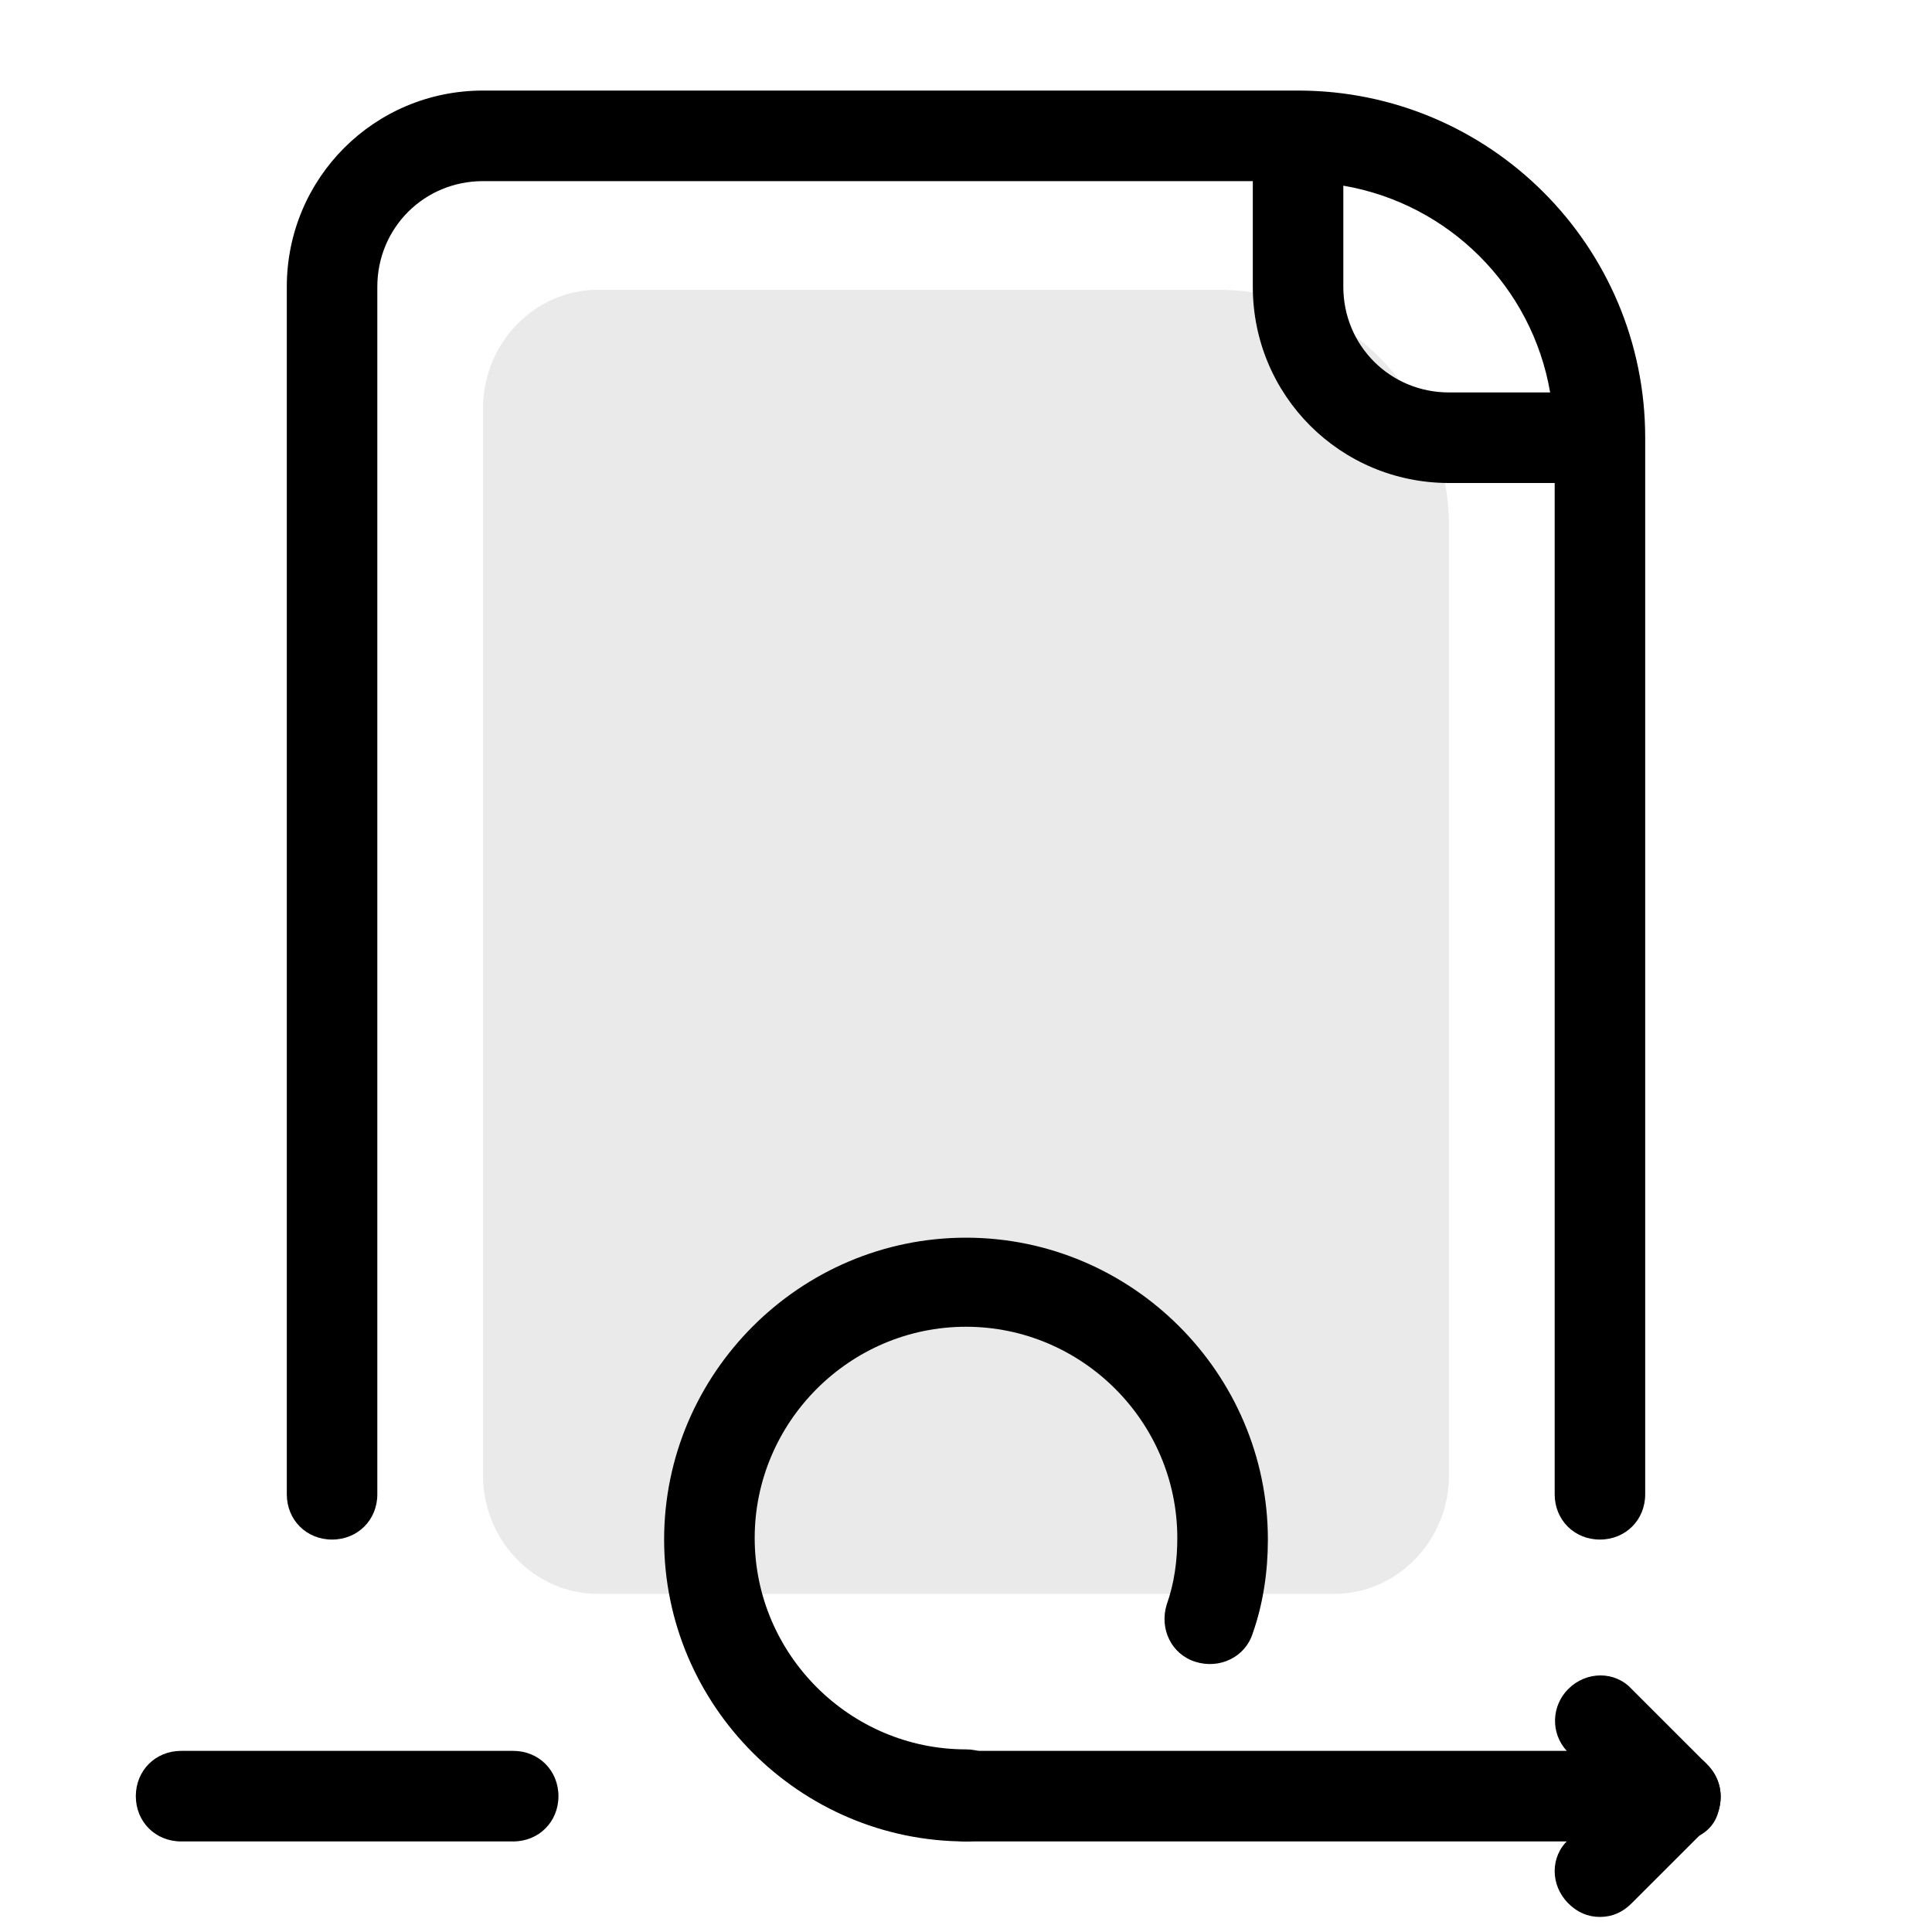 <svg width="40" height="40" viewBox="0 0 40 40" fill="none" xmlns="http://www.w3.org/2000/svg">
<path d="M27.619 33H12.381C11.071 33 10 31.895 10 30.546V8.455C10 7.105 11.071 6 12.381 6H25.238C27.857 6 30 8.209 30 10.909V30.546C30 31.895 28.929 33 27.619 33Z" fill="#EAEAEA"/>
<path d="M10.625 38.125H3.75C3.219 38.125 2.812 37.719 2.812 37.188C2.812 36.656 3.219 36.25 3.75 36.25H10.625C11.156 36.25 11.562 36.656 11.562 37.188C11.562 37.719 11.156 38.125 10.625 38.125ZM34.688 38.125H20C19.469 38.125 19.062 37.719 19.062 37.188C19.062 36.656 19.469 36.25 20 36.25H32.438C32.094 35.875 32.125 35.312 32.469 34.969C32.844 34.594 33.438 34.594 33.781 34.969L35.344 36.531C35.625 36.812 35.688 37.188 35.562 37.562C35.438 37.938 35.062 38.125 34.688 38.125Z" fill="black"/>
<path d="M20 38.125C16.562 38.125 13.75 35.312 13.75 31.875C13.75 28.438 16.562 25.625 20 25.625C23.438 25.625 26.25 28.438 26.25 31.875C26.25 32.531 26.156 33.188 25.938 33.812C25.781 34.312 25.25 34.562 24.75 34.406C24.25 34.25 24 33.719 24.156 33.219C24.312 32.781 24.375 32.312 24.375 31.844C24.375 29.438 22.406 27.469 20 27.469C17.594 27.469 15.625 29.438 15.625 31.844C15.625 34.25 17.594 36.219 20 36.219C20.531 36.219 20.938 36.625 20.938 37.156C20.938 37.688 20.531 38.125 20 38.125ZM33.125 39.688C32.875 39.688 32.656 39.594 32.469 39.406C32.094 39.031 32.094 38.438 32.469 38.094L34.031 36.531C34.406 36.156 35 36.156 35.344 36.531C35.719 36.906 35.719 37.5 35.344 37.844L33.781 39.406C33.594 39.594 33.375 39.688 33.125 39.688Z" fill="black"/>
<path d="M6.875 31.875C7.406 31.875 7.812 31.469 7.812 30.938V5.938C7.812 4.719 8.781 3.75 10 3.75H25.938V5.938C25.938 8.188 27.75 10 30 10H32.188V30.938C32.188 31.469 32.594 31.875 33.125 31.875C33.656 31.875 34.062 31.469 34.062 30.938V9.062C34.062 5.094 30.844 1.875 26.875 1.875H10C7.75 1.875 5.938 3.688 5.938 5.938V30.938C5.938 31.469 6.344 31.875 6.875 31.875ZM32.094 8.125H30C28.781 8.125 27.812 7.156 27.812 5.938V3.844C30 4.219 31.719 5.938 32.094 8.125Z" fill="black"/>
</svg>
